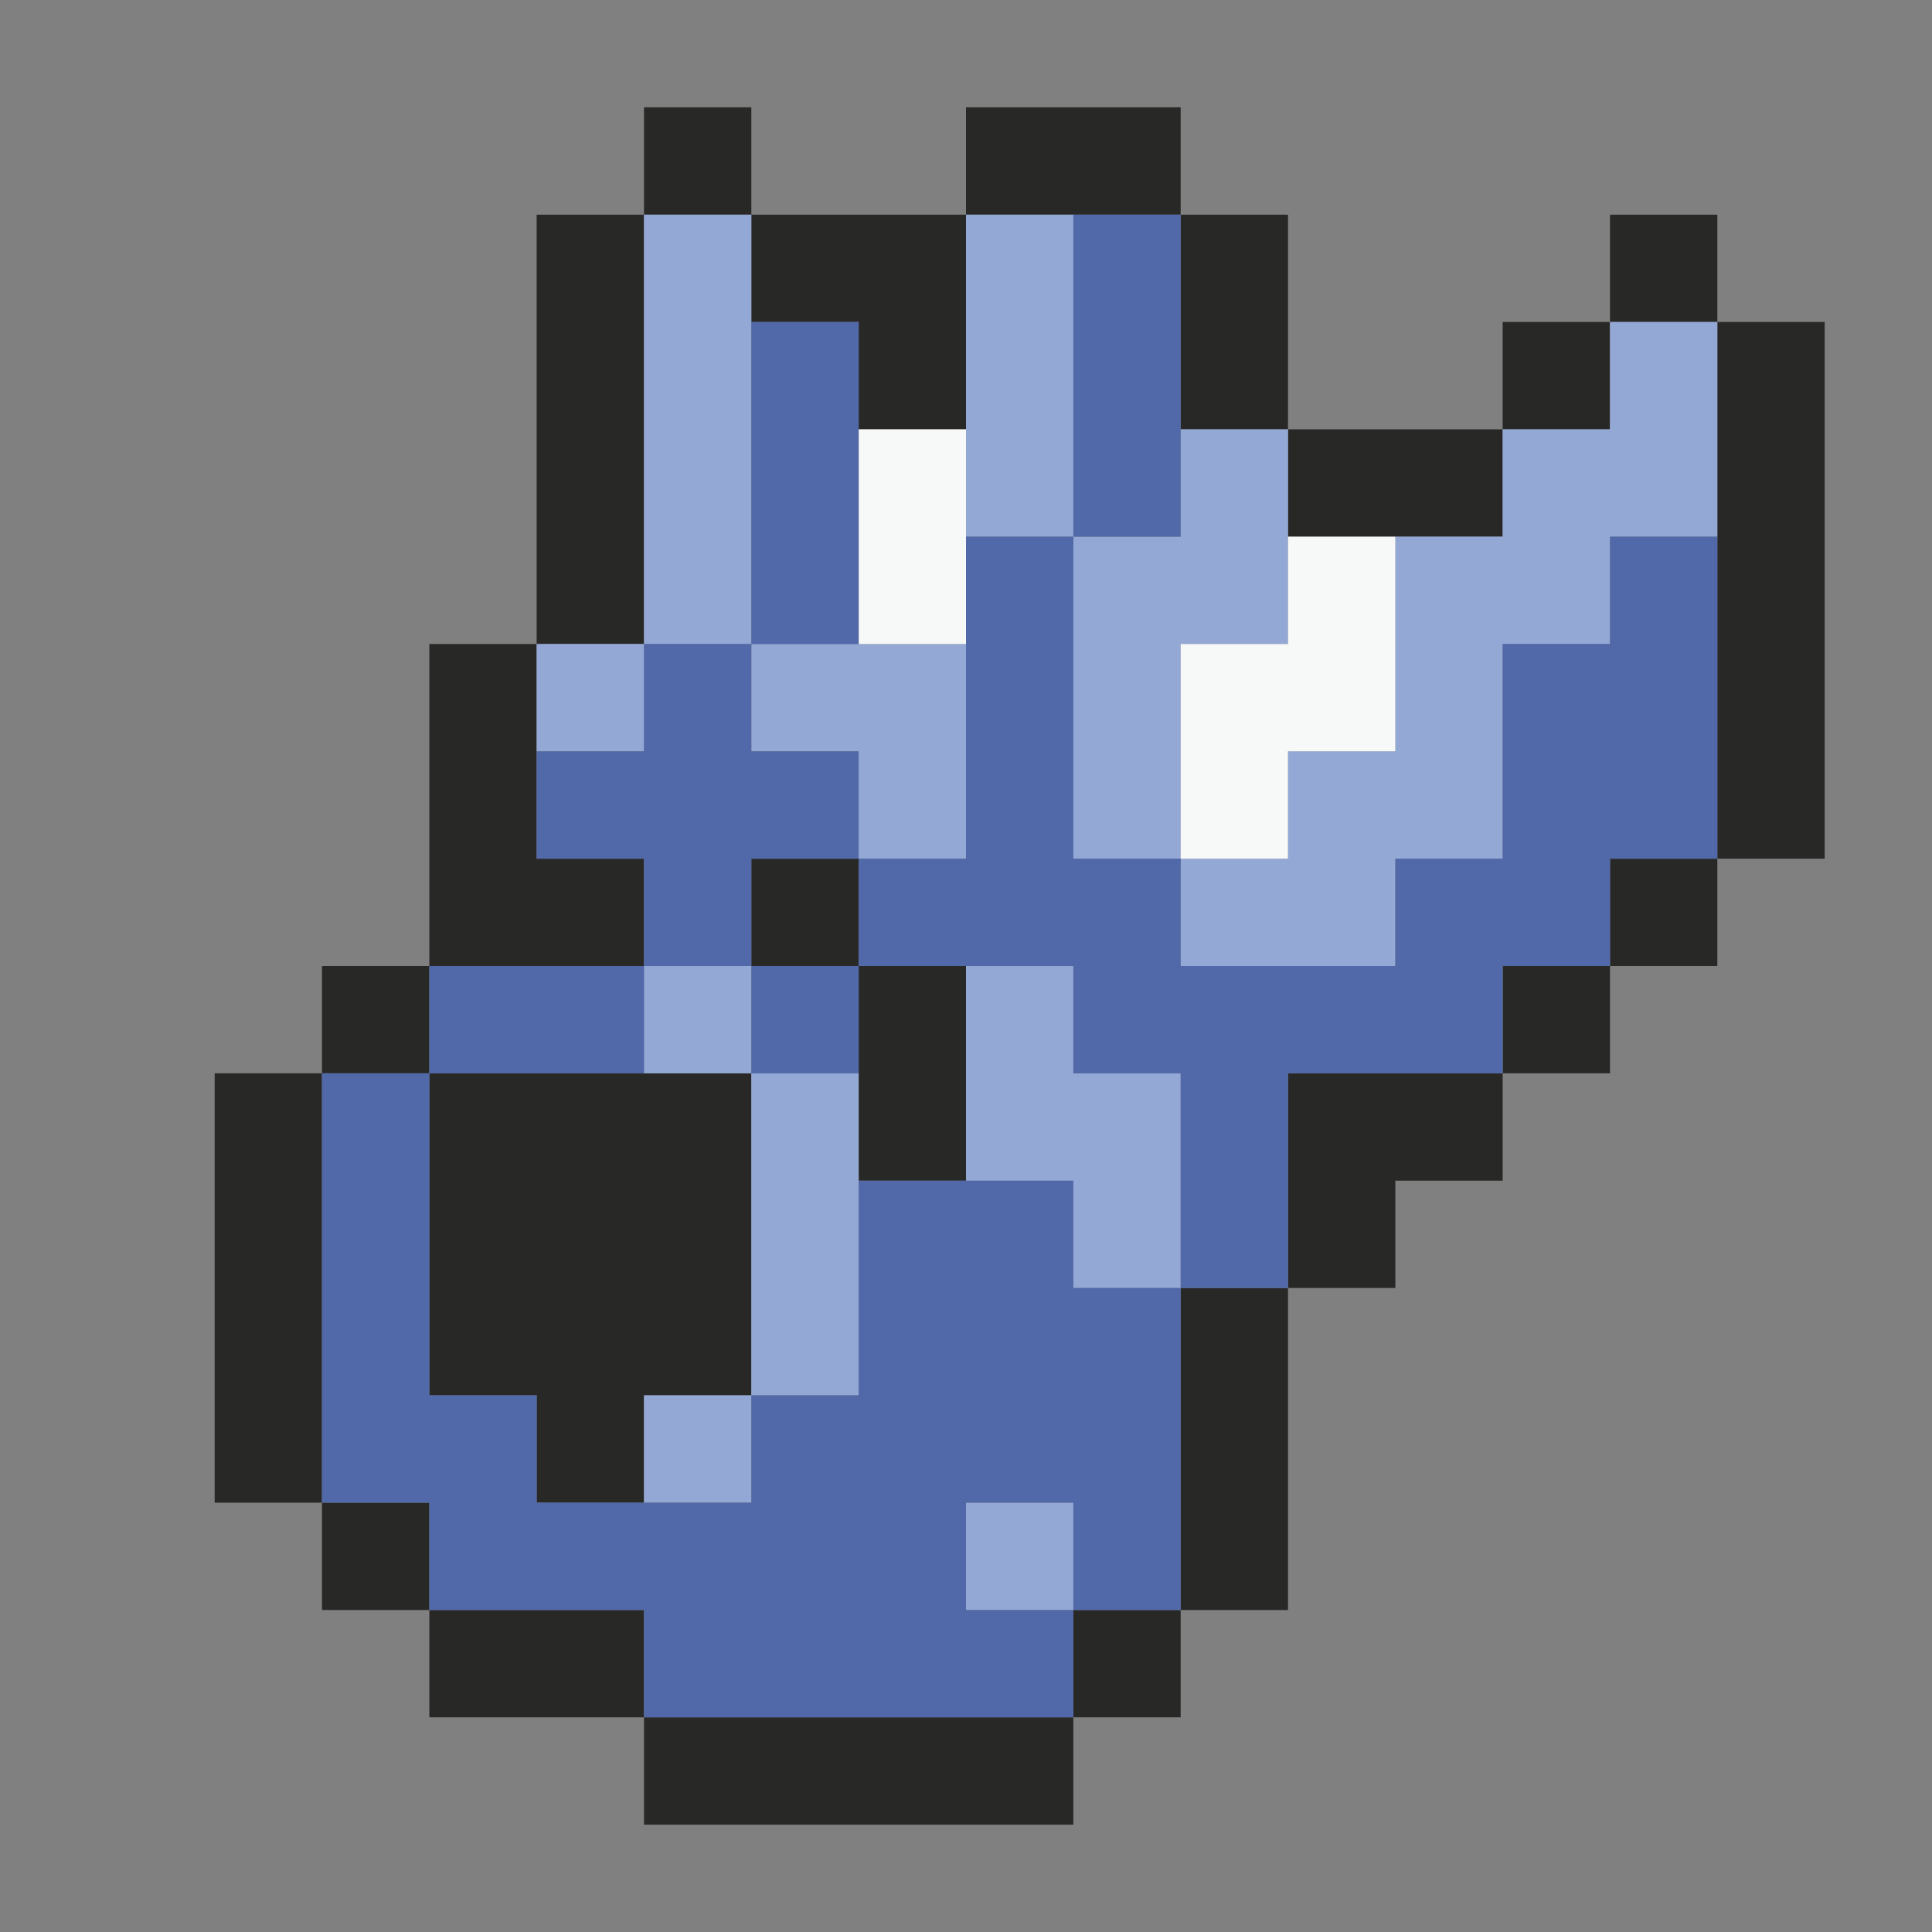 <svg xmlns="http://www.w3.org/2000/svg" viewBox="0 0 18 18"><rect x="0" y="0" width="18" height="18" fill="#808080" stroke="none"/><g id="Zoras_Flippers"><path d="M3,10v4H2V10ZM4,9H3v1H4ZM3,14v1H4V14Zm2-1v1H6V13H7V10H4v3ZM4,15v1H6V15Zm2,2h4V16H6Zm4-1h1V15H10Zm1-1h1V12H11Zm1-5v2h1V11h1V10Zm2,0h1V9H14Zm1-1h1V8H15Zm1-6V8h1V3Zm0-1H15V3h1ZM15,3H14V4h1ZM14,5V4H12V5ZM12,4V2H11V4ZM11,1H9V2h2ZM8,3V4H9V2H7V3ZM7,1H6V2H7ZM6,2H5V6H6ZM6,9V8H5V6H4V9ZM7,8V9H8V8Zm1,3H9V9H8Z" fill="#282827"/><path d="M5,6H6V7H5ZM6,2V6H7V2ZM9,8V6H7V7H8V8ZM6,9v1H7V9Zm1,4H8V10H7ZM6,14H7V13H6Zm3,1h1V14H9Zm1-6H9v2h1v1h1V10H10ZM9,2V5h1V2Zm3,4V4H11V5H10V8h1V6Zm3-3V4H14V5H13V7H12V8H11V9h2V8h1V6h1V5h1V3Z" fill="#94a8d6"/><path d="M9,6H8V4H9Zm3-1V6H11V8h1V7h1V5Z" fill="#f7f8f8"/><path d="M10,12h1v3H10V14H9v1h1v1H6V15H4V14H3V10H4v3H5v1H7V13H8V11h2ZM7,10H8V9H7ZM8,8V7H7V6H6V7H5V8H6V9H7V8ZM8,3H7V6H8Zm7,2V6H14V8H13V9H11V8H10V5H9V8H8V9h2v1h1v2h1V10h2V9h1V8h1V5ZM11,2H10V5h1ZM6,9H4v1H6Z" fill="#5169a9"/></g></svg>
